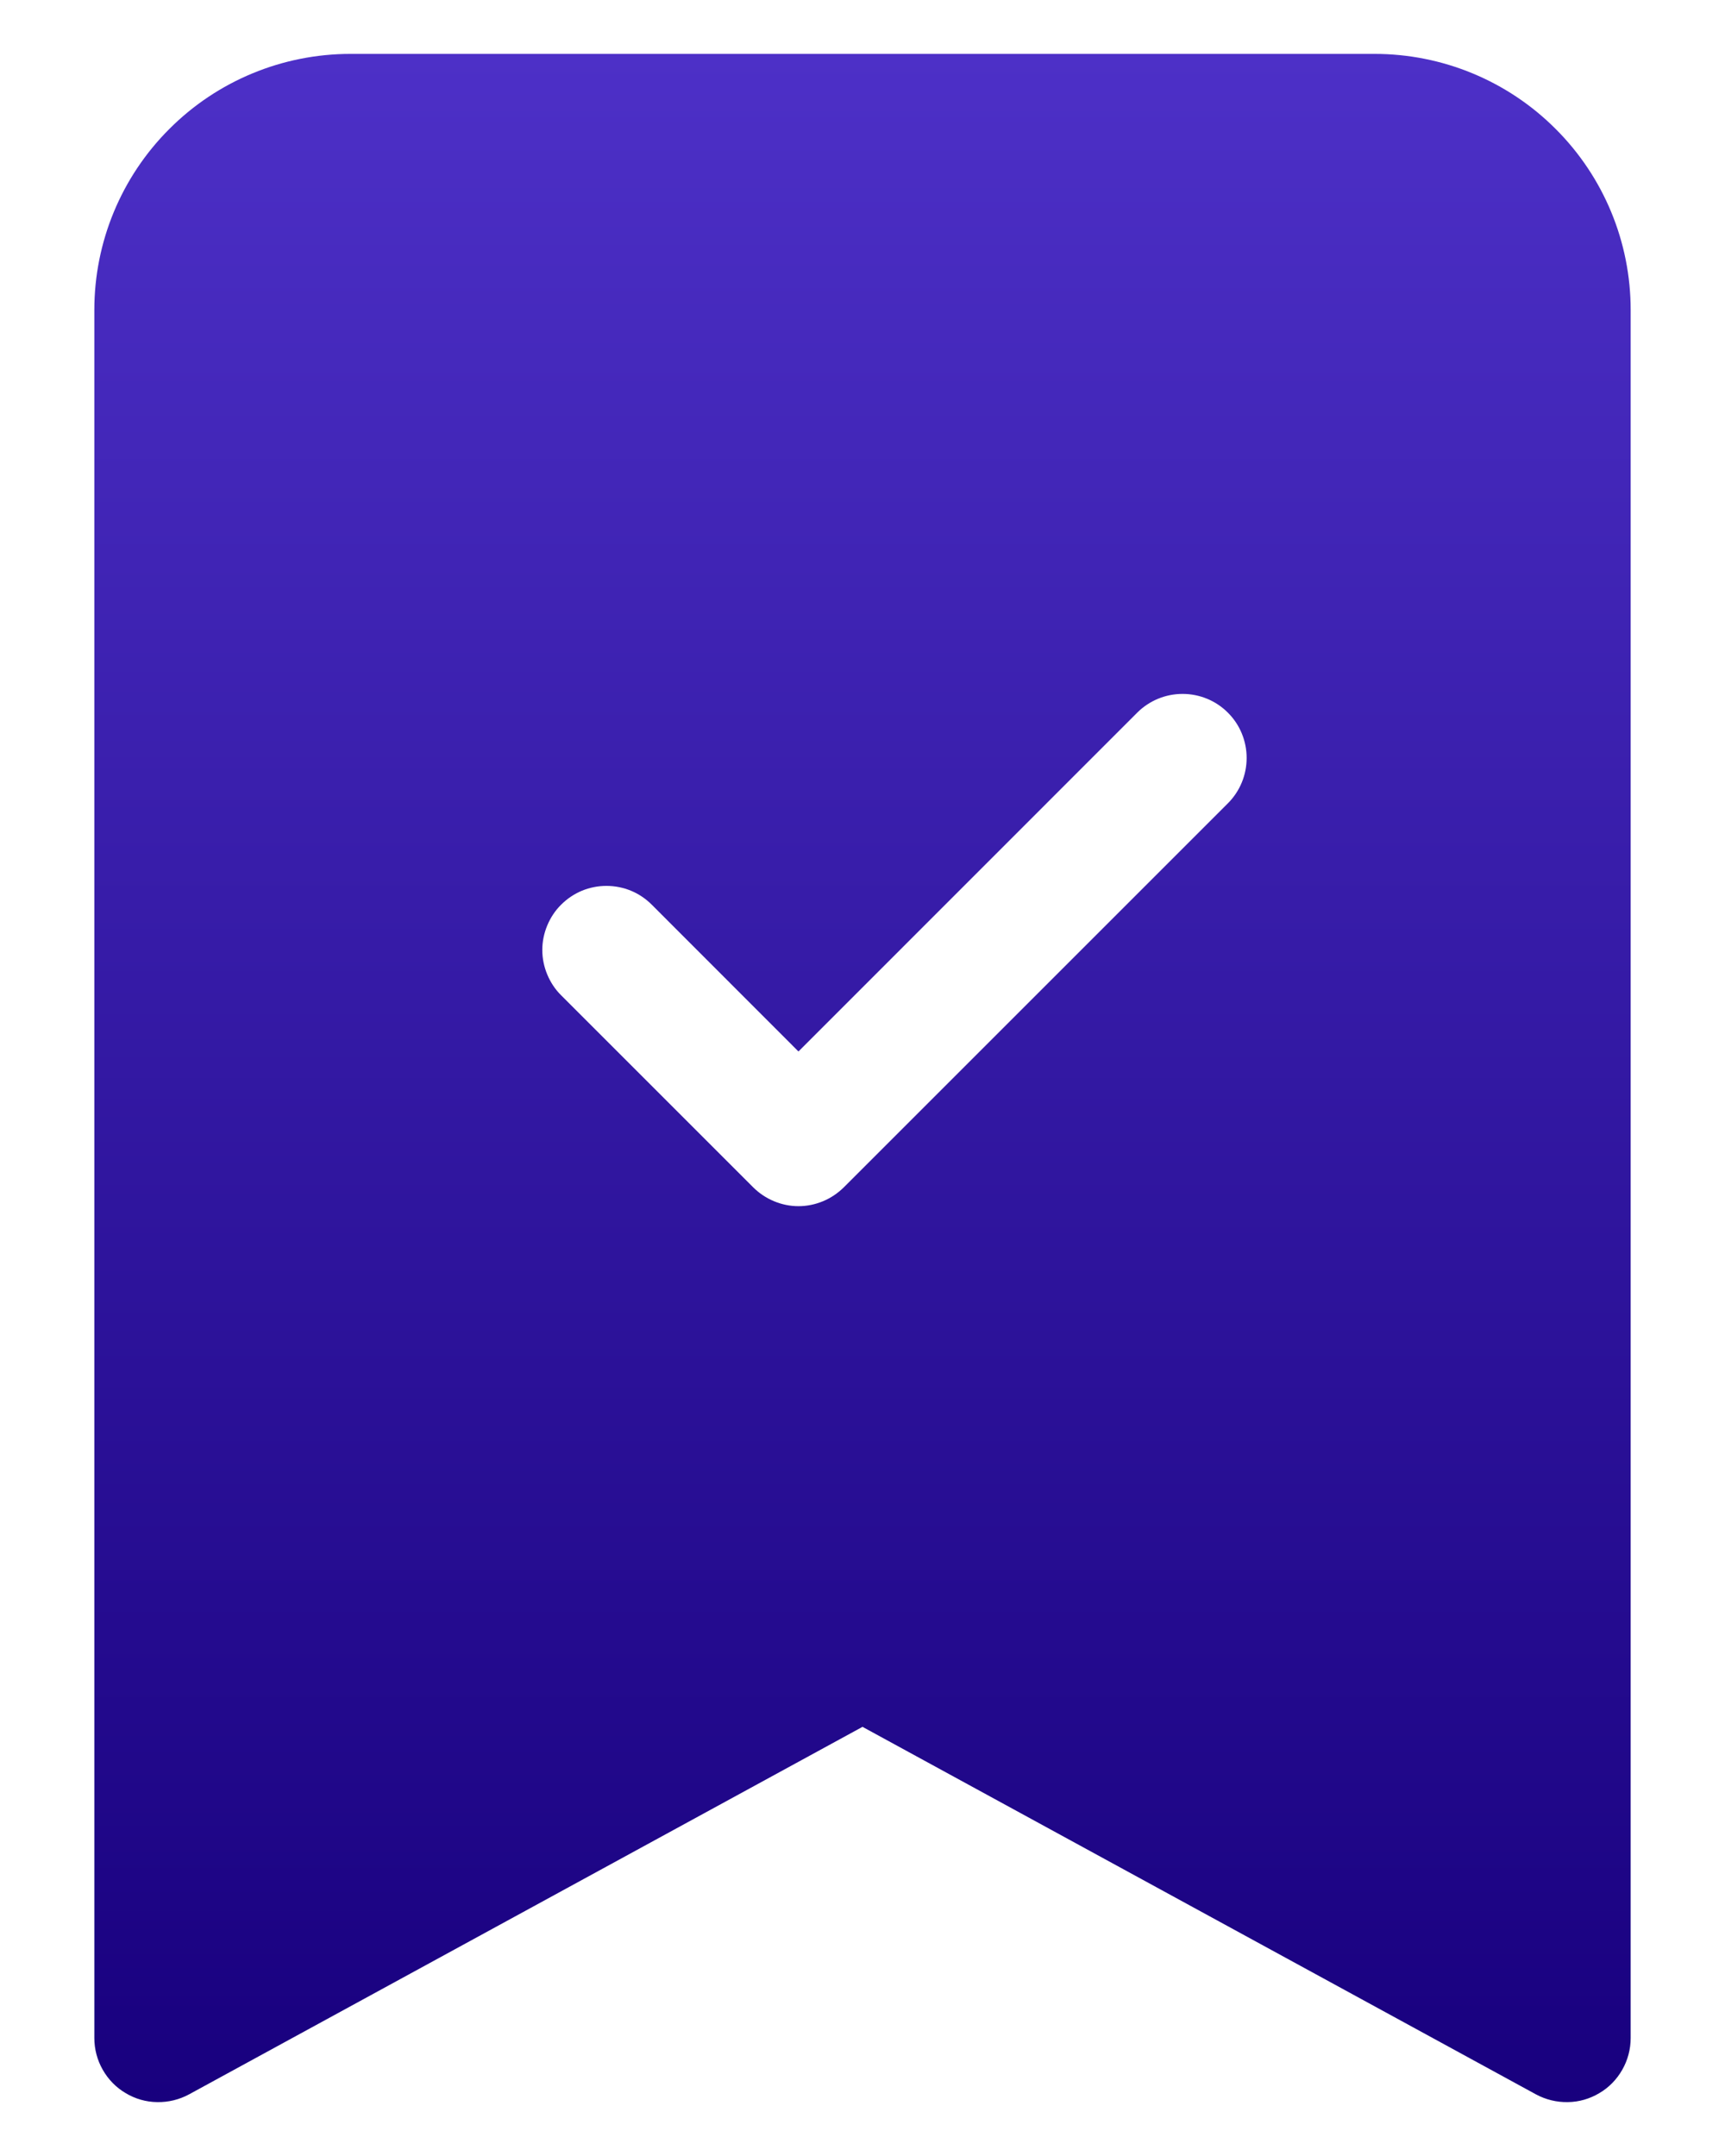 <svg width="16" height="20" viewBox="0 0 16 20" fill="none" xmlns="http://www.w3.org/2000/svg">
<path fill-rule="evenodd" clip-rule="evenodd" d="M0.875 18.906V2.875C0.875 2.245 1.125 1.641 1.571 1.196C2.016 0.75 2.62 0.5 3.25 0.5L12.75 0.5C13.38 0.5 13.984 0.75 14.429 1.196C14.875 1.641 15.125 2.245 15.125 2.875V18.906C15.125 19.009 15.098 19.111 15.047 19.2C14.996 19.29 14.923 19.365 14.834 19.417C14.745 19.47 14.645 19.499 14.542 19.5C14.438 19.502 14.337 19.477 14.246 19.428L8 16.019L1.754 19.428C1.663 19.477 1.562 19.502 1.458 19.5C1.355 19.499 1.254 19.47 1.166 19.417C1.077 19.365 1.004 19.29 0.953 19.2C0.902 19.111 0.875 19.009 0.875 18.906ZM11.389 7.452C11.501 7.34 11.563 7.189 11.563 7.031C11.563 6.874 11.501 6.722 11.389 6.611C11.278 6.499 11.126 6.437 10.969 6.437C10.811 6.437 10.66 6.499 10.548 6.611L7.406 9.754L6.045 8.392C5.99 8.337 5.925 8.293 5.853 8.263C5.78 8.233 5.703 8.218 5.625 8.218C5.547 8.218 5.47 8.233 5.397 8.263C5.325 8.293 5.26 8.337 5.205 8.392C5.149 8.447 5.106 8.513 5.076 8.585C5.046 8.657 5.03 8.734 5.03 8.812C5.03 8.891 5.046 8.968 5.076 9.04C5.106 9.112 5.149 9.178 5.205 9.233L6.986 11.014C7.041 11.069 7.107 11.113 7.179 11.143C7.251 11.173 7.328 11.189 7.406 11.189C7.484 11.189 7.562 11.173 7.634 11.143C7.706 11.113 7.771 11.069 7.827 11.014L11.389 7.452Z" fill="url(#paint0_linear_802_276)"/>
<defs>
<linearGradient id="paint0_linear_802_276" x1="8" y1="0.5" x2="8" y2="19.5" gradientUnits="userSpaceOnUse">
<stop stop-color="#4D30C7"/>
<stop offset="1" stop-color="#18007E"/>
</linearGradient>
</defs>
</svg>
